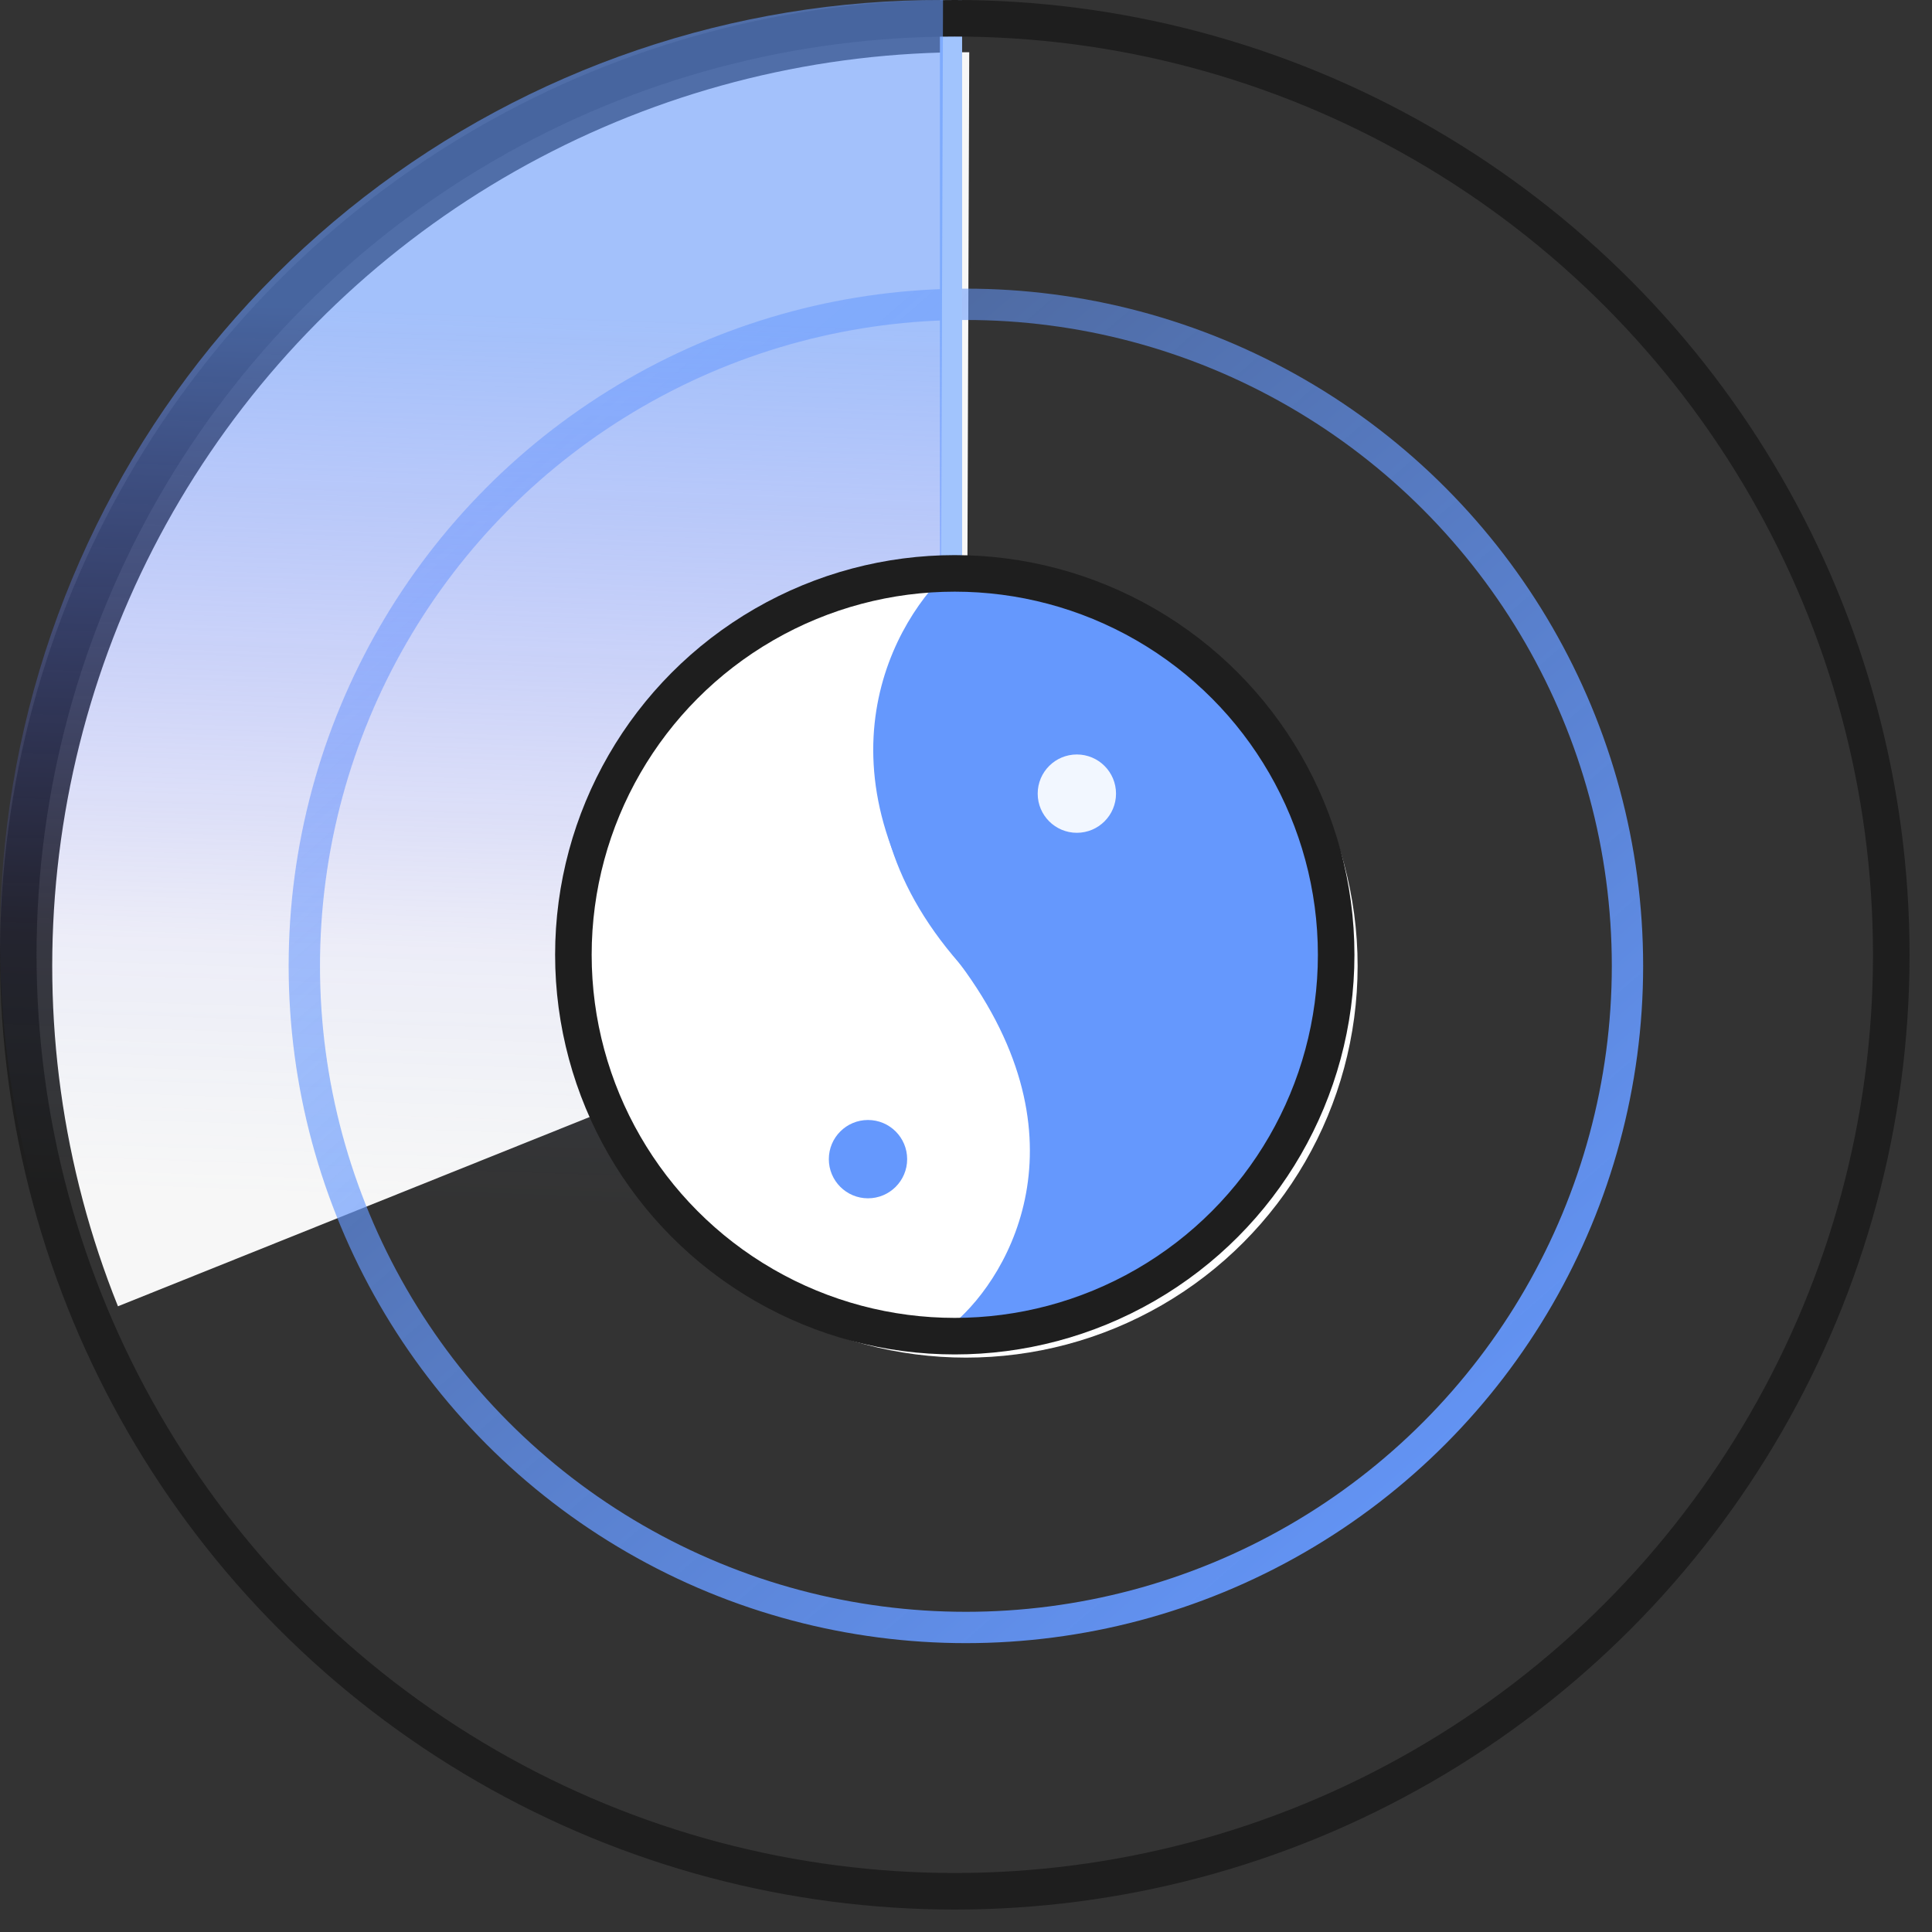 <svg width="37" height="37" viewBox="0 0 37 37" fill="none" xmlns="http://www.w3.org/2000/svg">
<rect x="0" y="0" width="37" height="37" fill="#333333" stroke="none"/>
<path d="M2.259 25.017C1.191 22.357 0.794 19.474 1.101 16.624C1.408 13.774 2.411 11.043 4.021 8.671C5.631 6.299 7.799 4.359 10.335 3.022C12.87 1.684 15.695 0.99 18.562 1L18.5 18.5L2.259 25.017Z" fill="white" fill-opacity="0.96"/>
<circle cx="18.498" cy="18.498" r="12.67" stroke="url(#paint0_linear)" stroke-width="0.6"/>
<line x1="18.213" x2="18.213" y2="18.285" stroke="#A1C4FD" stroke-width="0.425"/>
<circle cx="18.285" cy="18.285" r="17.935" stroke="#1E1E1E" stroke-width="0.7"/>
<path d="M9.471 33.851C5.937 31.949 3.139 28.921 1.523 25.247C-0.093 21.573 -0.434 17.464 0.553 13.573C1.54 9.683 3.799 6.234 6.971 3.775C10.143 1.315 14.046 -0.013 18.06 9.85608e-05L18 18L9.471 33.851Z" fill="url(#paint1_linear)" fill-opacity="0.96"/>
<circle cx="18.5" cy="18.5" r="7.5" fill="white"/>
<path d="M18.373 10.949C17.242 11.915 15.657 14.719 18.373 18.199C21.09 21.679 19.506 24.482 18.374 25.449" stroke="#6598FD" stroke-width="0.3" stroke-linecap="round"/>
<path d="M18.374 25.449C19.54 24.449 21.174 21.649 18.374 18.449C15.574 15.249 17.207 12.115 18.374 10.949C19.172 10.999 20.2 11.189 21.238 11.581C23.874 12.949 25.874 14.949 25.874 18.449C25.874 23.449 19.874 26.449 18.374 25.449Z" fill="#6598FD"/>
<circle cx="18.285" cy="18.285" r="7.304" stroke="#1E1E1E" stroke-width="0.7"/>
<circle cx="20.623" cy="15.199" r="0.75" fill="#F2F7FF"/>
<circle cx="16.623" cy="22.199" r="0.75" fill="#6598FD"/>
<defs>
<linearGradient id="paint0_linear" x1="10.139" y1="8.366" x2="29.29" y2="30.354" gradientUnits="userSpaceOnUse">
<stop stop-color="#6598FD" stop-opacity="0.5"/>
<stop offset="1" stop-color="#6598FD"/>
</linearGradient>
<linearGradient id="paint1_linear" x1="18.579" y1="6.348" x2="18" y2="23.351" gradientUnits="userSpaceOnUse">
<stop stop-color="#6598FD" stop-opacity="0.6"/>
<stop offset="0.712" stop-color="#656BFD" stop-opacity="0.08"/>
<stop offset="1" stop-color="#6598FD" stop-opacity="0"/>
</linearGradient>
</defs>
</svg>
